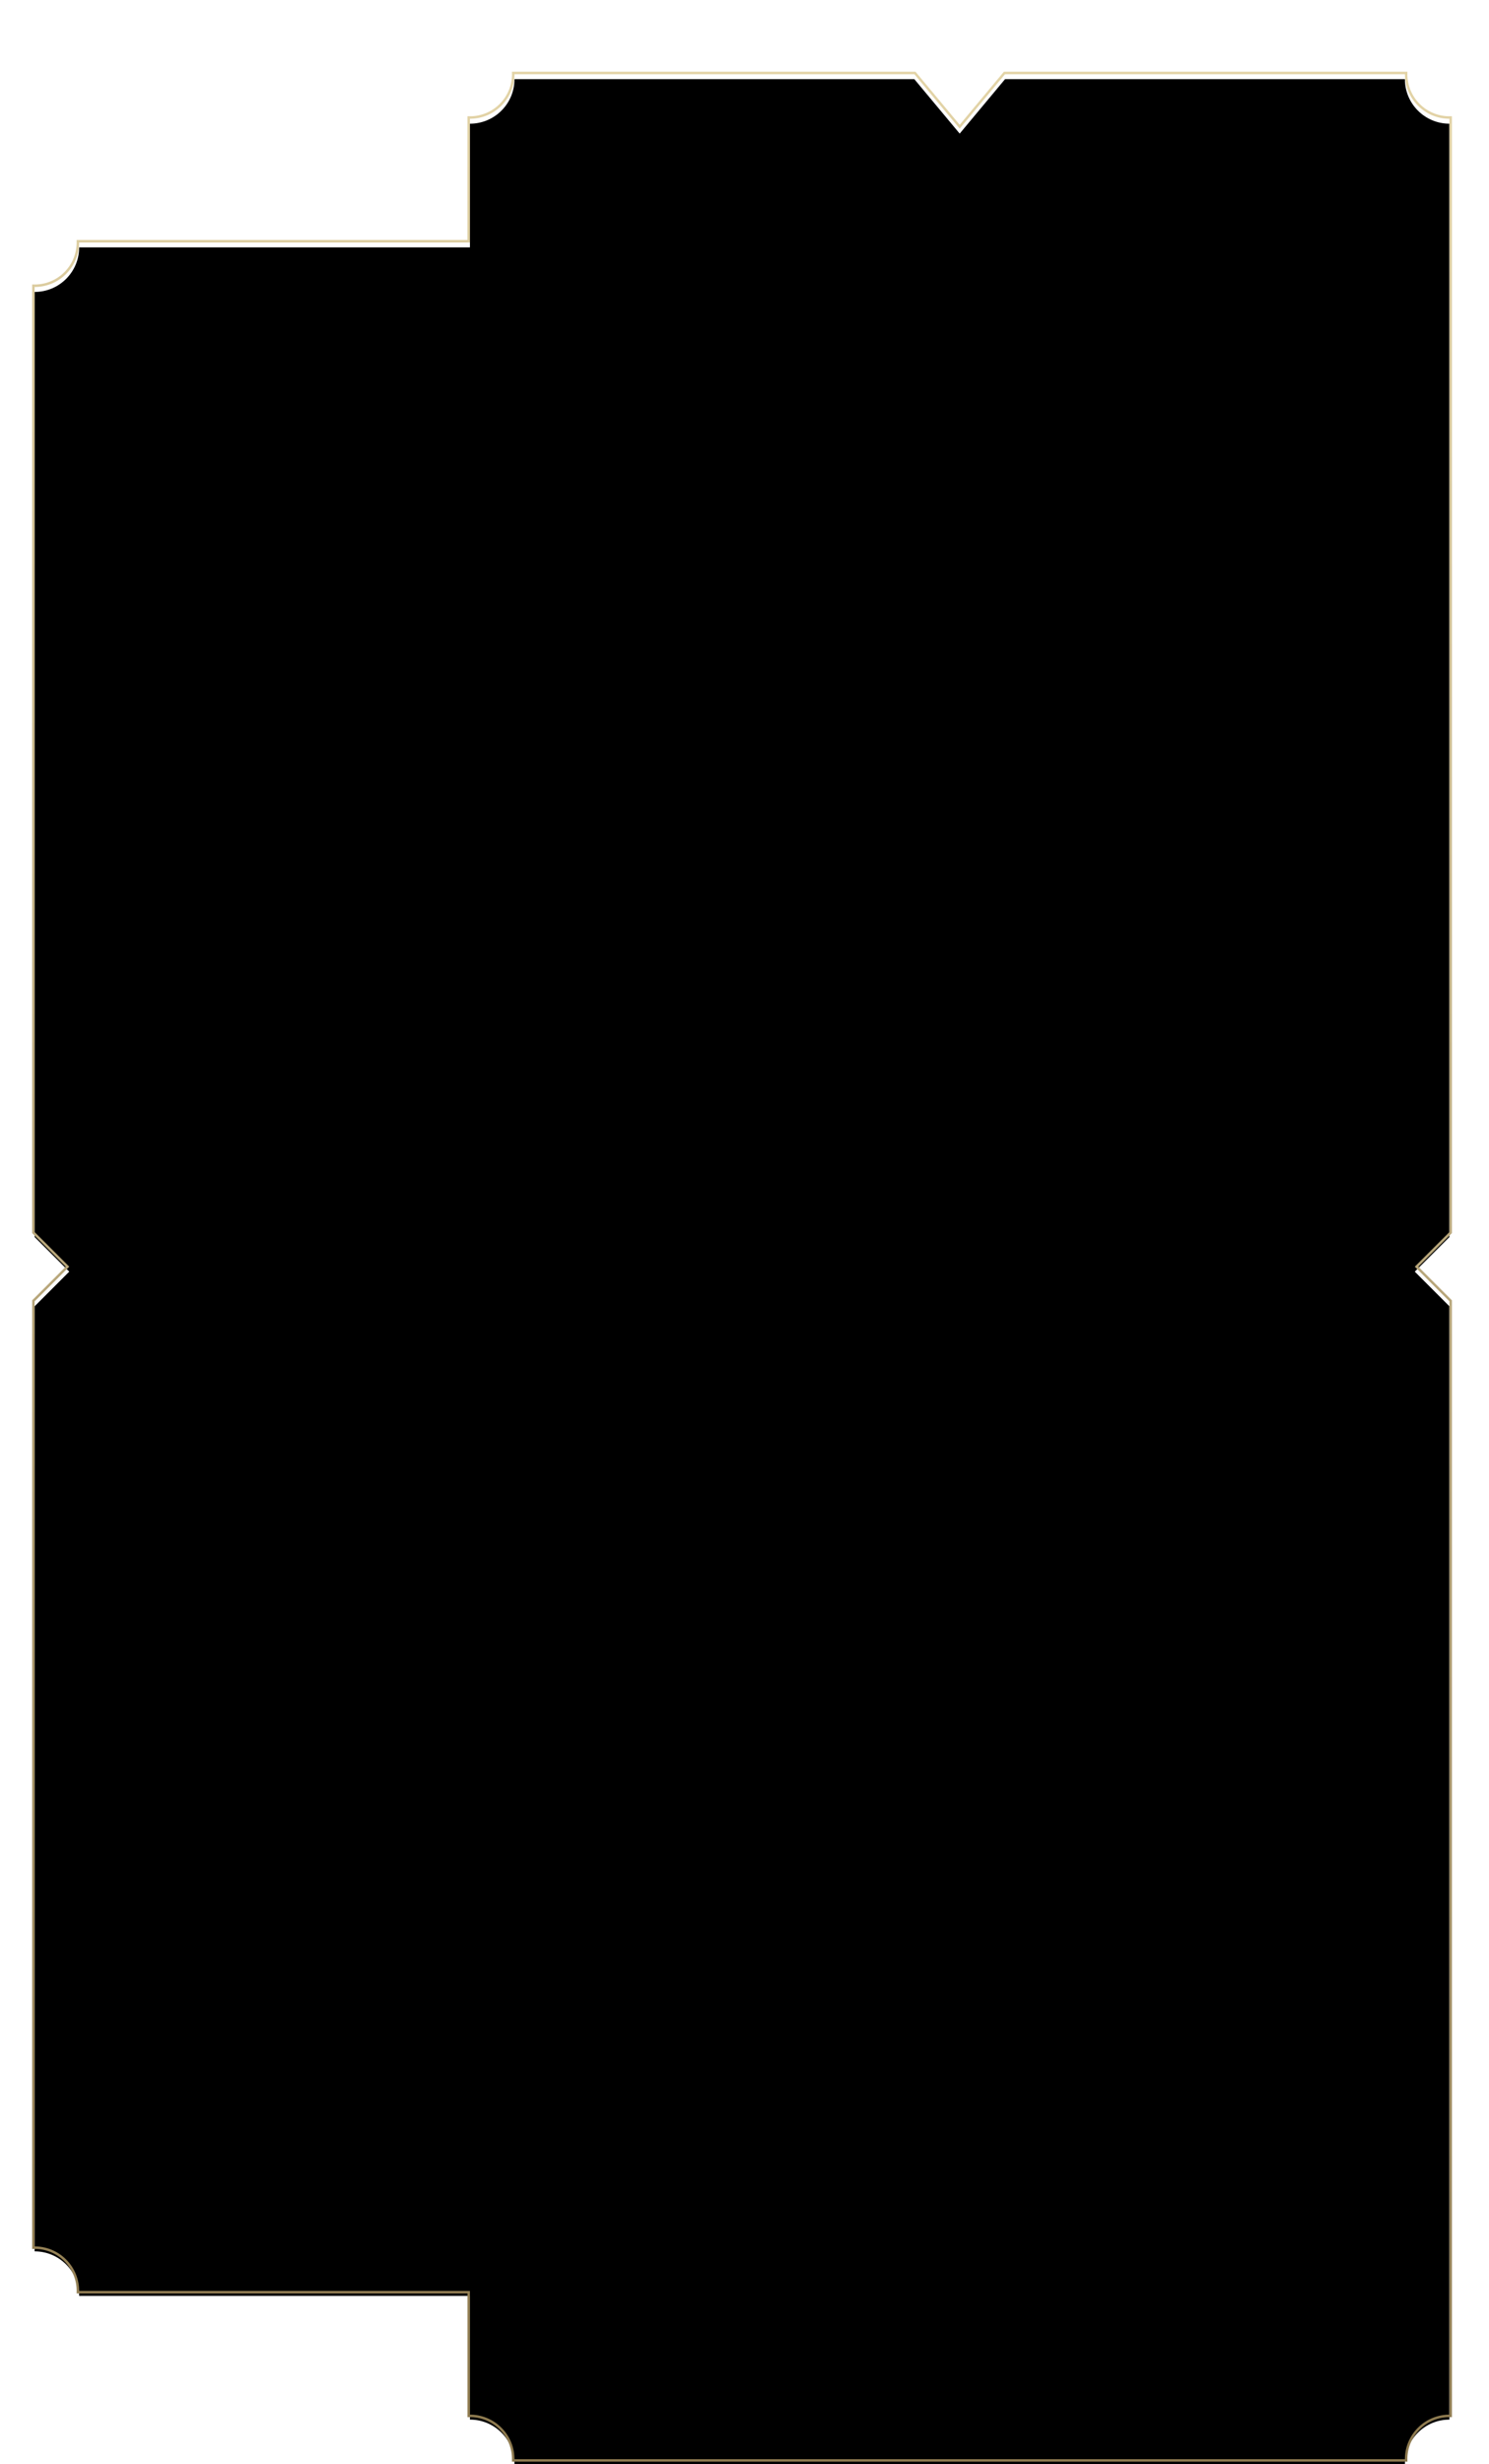 <svg class="mobile-table-svg" width="301px" height="498px" viewBox="0 0 301 498" version="1.1" xmlns="http://www.w3.org/2000/svg" xmlns:xlink="http://www.w3.org/1999/xlink">
    <title>grids / grid / vip final</title>
    <defs>
        <linearGradient x1="50%" y1="100%" x2="50%" y2="3.061617e-15%" id="linearGradient-1">
            <stop stop-color="#8D794E" offset="0%"></stop>
            <stop stop-color="#E4D5A8" offset="100%"></stop>
        </linearGradient>
        <path d="M293,488 C288.029,488 284,492.029 284,497 L104,497 L104,497 C104,492.029 99.971,488 95,488 L95,463 L16,463 L16,463 C16,458.029 11.971,454 7,454 L7,263 L14,256 L7,249 L7,58 L7,58 C11.971,58 16,53.971 16,49 L95,49 L95,24 L95,24 C99.971,24 104,19.971 104,15 L184.833,14.999 L194,26 L203.167,14.999 L284,15 L284,15 C284,19.971 288.029,24 293,24 L293,249 L286,256 L293,263 L293,488 L293,488 Z" id="path-2"></path>
        <filter x="-0.3%" y="-0.2%" width="100.5%" height="100.4%" filterUnits="objectBoundingBox" id="filter-3">
            <feMorphology radius="0.5" operator="dilate" in="SourceAlpha" result="shadowSpreadOuter1"></feMorphology>
            <feOffset dx="0" dy="0.5" in="shadowSpreadOuter1" result="shadowOffsetOuter1"></feOffset>
            <feMorphology radius="1" operator="erode" in="SourceAlpha" result="shadowInner"></feMorphology>
            <feOffset dx="0" dy="0.5" in="shadowInner" result="shadowInner"></feOffset>
            <feComposite in="shadowOffsetOuter1" in2="shadowInner" operator="out" result="shadowOffsetOuter1"></feComposite>
            <feColorMatrix values="0 0 0 0 0.035   0 0 0 0 0.031   0 0 0 0 0.035  0 0 0 0.15 0" type="matrix" in="shadowOffsetOuter1"></feColorMatrix>
        </filter>
    </defs>
    <g id="grids-/-grid-/-vip-final" stroke="none" stroke-width="1" fill="none" fill-rule="evenodd">
        <g id="gold-frame">
            <use fill="black" fill-opacity="1" filter="url(#filter-3)" xlink:href="#path-2"></use>
            <path stroke="url(#linearGradient-1)" stroke-width="0.5" d="M203.05,14.749 L284.253,14.75 C284.183,17.265 285.175,19.549 286.813,21.187 C288.451,22.825 290.735,23.817 293.25,23.747 L293.25,23.747 L293.25,249.104 L286.354,256 L293.25,262.896 L293.25,488.253 C290.735,488.183 288.451,489.175 286.813,490.813 C285.175,492.451 284.183,494.735 284.253,497.25 L284.253,497.25 L103.747,497.25 C103.817,494.735 102.825,492.451 101.187,490.813 C99.549,489.175 97.265,488.183 94.75,488.253 L94.75,488.253 L94.75,463.25 L15.747,463.25 C15.817,460.735 14.825,458.451 13.187,456.813 C11.549,455.175 9.265,454.183 6.75,454.253 L6.75,454.253 L6.75,262.896 L13.646,256 L6.75,249.104 L6.75,57.747 C9.265,57.817 11.549,56.825 13.187,55.187 C14.825,53.549 15.817,51.265 15.747,48.75 L15.747,48.75 L94.75,48.75 L94.75,23.747 C97.265,23.817 99.549,22.825 101.187,21.187 C102.825,19.549 103.817,17.265 103.747,14.75 L103.747,14.75 L184.95,14.749 L194,25.609 L203.05,14.749 Z"></path>
        </g>
    </g>
</svg>